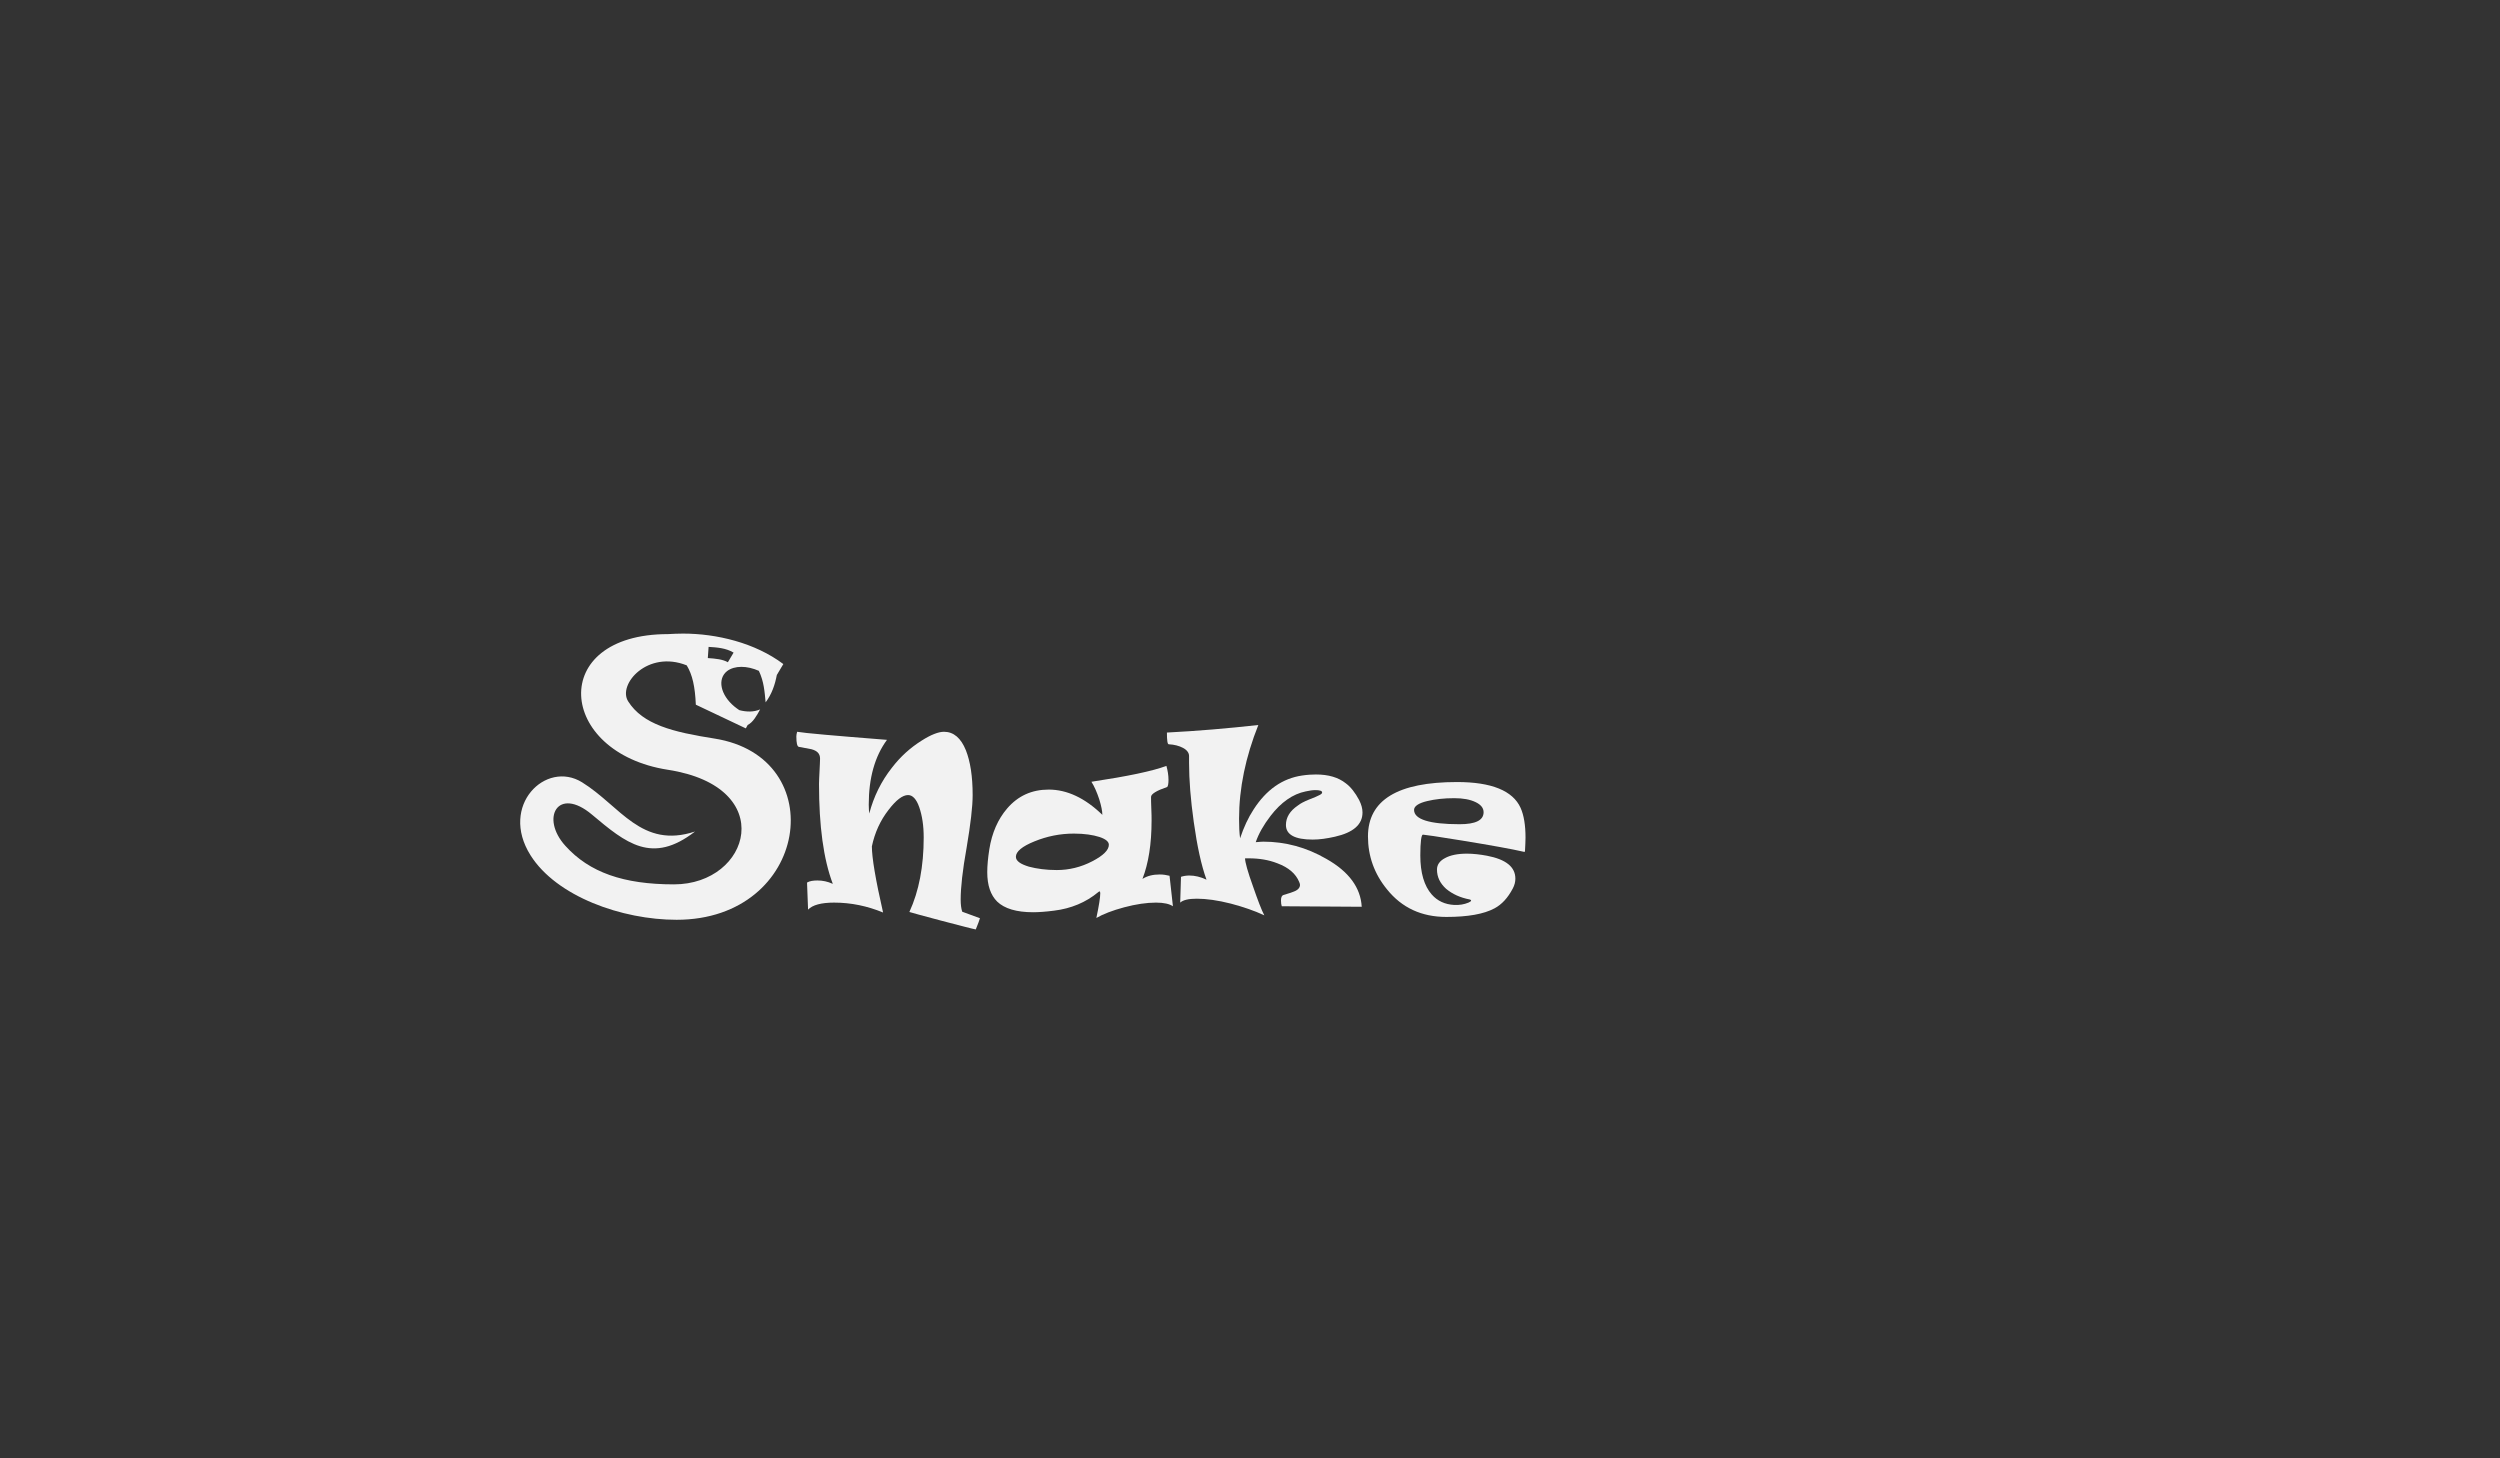 <?xml version="1.0" encoding="utf-8"?>
<!-- Generator: Adobe Illustrator 19.0.0, SVG Export Plug-In . SVG Version: 6.00 Build 0)  -->
<svg version="1.1" id="Layer_1" xmlns="http://www.w3.org/2000/svg" xmlns:xlink="http://www.w3.org/1999/xlink" x="0px" y="0px"
	 viewBox="0 0 960 560" style="enable-background:new 0 0 960 560;" xml:space="preserve">
<rect x="0" y="0" width="960" height="560" fill="#333333" stroke="none"/>
<style type="text/css">
	.st0{fill:#F2F2F2;}
</style>
<g id="XMLID_1_">
	<path id="XMLID_2_" class="st0" d="M262.3,243.3c-2,0-3.9,0.1-5.8,0.2c-46.3,0-42.6,45.5,0,52.1c42.6,6.6,31.7,44,2.3,44
		c-19.4,0-32.5-4.6-41.7-14.8c-9.7-10.7-2.9-23,10.2-12c13.1,11,23.1,19.3,39.6,6.5c-20.6,6.8-28.7-9.8-43.4-18.9
		c-13.9-8.6-31.8,8.9-19.8,28c10,15.9,35.2,24.8,56.1,24.8c50.9,0,59.8-62.5,14.5-69.6c-16-2.5-27.5-5.4-33.1-14.3
		c-4.1-6.5,7.5-19.8,22.5-13.8c2.2,3.6,3.2,8.2,3.5,15.1l19.2,9.1l0.7-1.3l0,0c2-1,3.4-3.4,4.8-6c-2.5,1.1-5.3,1-8,0.3
		c-0.6-0.4-1.3-0.9-1.9-1.4c-5.4-4.5-6.6-10.6-2.8-13.6c2.9-2.2,7.7-2.1,12.2-0.1c2,4.2,2.2,8.1,2.6,12.1c2.4-3.2,3.6-6.8,4.3-10.5
		l2.5-4.2C289.9,246.8,275.1,243.3,262.3,243.3L262.3,243.3z M272.1,248.4c3.1,0.2,6.6,0.4,9.6,2.2l-2.2,3.7
		c-1.9-1.1-4.6-1.4-7.7-1.6L272.1,248.4L272.1,248.4z"/>
	<g id="XMLID_5_">
		<path id="XMLID_6_" class="st0" d="M376.3,352.6c-0.2,0.7-0.7,2.1-1.6,4.3c-1.2-0.2-5.7-1.4-13.4-3.4c-7.1-1.9-11.2-3-12.1-3.3
			c3.7-8,5.5-17.6,5.5-28.6c0-4.6-0.6-8.4-1.7-11.6c-1.1-3.2-2.6-4.7-4.3-4.7c-2.1,0-4.6,1.9-7.5,5.7c-3.2,4.1-5.3,8.8-6.4,14
			c0,4.3,1.4,12.7,4.3,25.4c-6.1-2.5-12.3-3.8-18.8-3.8c-4.9,0-8.3,0.9-10,2.7l-0.4-10.4c1-0.6,2.4-0.8,4-0.8c2,0,3.9,0.4,5.9,1.3
			c-3.6-9.5-5.3-22.3-5.3-38.4c0-1.1,0.1-2.8,0.2-4.9c0.1-2.2,0.2-3.8,0.2-4.8c0-1.9-1.1-3-3.3-3.6c-1-0.2-2.6-0.5-4.8-0.9
			c-0.7-0.1-1-1.5-1-4c0-0.5,0.1-1.1,0.3-1.8c2.7,0.5,14.2,1.5,34.5,3.1c-4.7,6.4-7,14.7-7,24.9c0,1.4,0.1,2.5,0.2,3.4
			c1.7-6.5,4.6-12.4,8.7-17.6c3.3-4.3,7.1-7.7,11.4-10.4c3.6-2.3,6.5-3.4,8.6-3.4c3.7,0,6.5,2.4,8.4,7.1c1.7,4.3,2.6,10,2.6,17.2
			c0,4.5-0.8,11.2-2.3,20.1c-1.6,8.9-2.3,15.5-2.3,20c0,2,0.2,3.5,0.6,4.7C370.4,350.4,372.8,351.3,376.3,352.6z"/>
		<path id="XMLID_8_" class="st0" d="M450.4,348c-1.3-0.9-3.5-1.4-6.5-1.4c-3.6,0-7.7,0.6-12.2,1.8c-4.5,1.2-8.1,2.6-10.7,4.1
			c1-4.7,1.5-7.9,1.5-9.5c0-0.5-0.1-0.7-0.3-0.7c-0.1,0-0.3,0.1-0.5,0.3c-4.7,3.9-10.4,6.3-17,7.1c-3.1,0.4-5.8,0.6-8,0.6
			c-6.4,0-11-1.4-13.8-4.1c-2.5-2.5-3.8-6.2-3.8-11.3c0-2.6,0.3-5.6,0.8-8.8c1-6.3,3.3-11.5,6.8-15.6c4.2-4.9,9.5-7.3,16-7.3
			c7,0,13.9,3.2,20.6,9.7c0-1.4-0.4-3.4-1.2-6c-0.9-2.7-1.9-5-3-6.7c13.9-2.1,23.5-4.1,28.8-6.1c0.5,1.8,0.8,3.6,0.8,5.4
			c0,1.5-0.2,2.4-0.5,2.7c-4.1,1.4-6.2,2.7-6.2,3.8v0.1c0,0.9,0,2.4,0.1,4.4c0.1,2,0.1,3.5,0.1,4.6c0,9-1.2,16.5-3.5,22.4
			c1.9-1.2,4.1-1.7,6.6-1.7c1.4,0,2.6,0.2,3.8,0.5L450.4,348z M425.8,324.4c0-1.2-1.2-2.2-3.6-3c-2.5-0.8-5.8-1.3-9.8-1.3
			c-5.3,0-10.3,1-15.2,3c-4.7,1.9-7.1,3.9-7.1,5.9c0,1.6,1.7,2.8,5,3.8c3,0.8,6.6,1.3,10.7,1.3c4.7,0,9.3-1.1,13.7-3.4
			C423.7,328.5,425.8,326.4,425.8,324.4z"/>
		<path id="XMLID_11_" class="st0" d="M523.2,312c0,4.6-3.5,7.7-10.6,9.3c-3.1,0.7-5.9,1.1-8.5,1.1c-6.9,0-10.3-1.9-10.3-5.6
			c0-2.9,1.5-5.4,4.6-7.5c1-0.8,2.4-1.5,4.1-2.2c2.3-0.9,3.7-1.5,4.2-1.8c0.6-0.3,1-0.6,1-1c0-0.6-0.9-0.9-2.6-0.9
			c-1.1,0-2.3,0.2-3.7,0.5c-5,1-9.5,4.2-13.5,9.4c-2.7,3.5-4.6,6.9-5.7,10.1c1.3-0.1,2.2-0.2,2.9-0.2c8.5,0,16.6,2.2,24.2,6.6
			c8.7,4.9,13.2,11.1,13.6,18.4l-30.7-0.2c-0.2-0.6-0.3-1.3-0.3-2.2c0-1.2,0.3-1.9,0.9-2.1c2.4-0.7,3.8-1.2,4.2-1.4
			c1.5-0.6,2.2-1.5,2.2-2.5c0-0.3-0.1-0.6-0.3-1.1c-1.3-3.2-4.1-5.6-8.4-7.2c-3.3-1.3-7-1.9-10.9-1.9h-1.5c0,1.4,1,5.1,3.1,10.9
			c1.8,5.2,3.2,8.9,4.3,11c-3.6-1.7-7.9-3.2-12.8-4.5c-5.1-1.3-9.5-1.9-13.1-1.9c-3.2,0-5.3,0.5-6.4,1.5l0.3-9.9
			c0.9-0.3,2-0.5,3.2-0.5c2.1,0,4.3,0.5,6.6,1.6c-2-5.5-3.6-12.9-4.9-22.2c-1.2-8.5-1.8-16.1-1.8-22.7c0-0.2,0-0.5,0-1.1
			c0-0.6,0-1.1,0-1.5c0-1.2-0.8-2.3-2.3-3.1c-1.5-0.8-3.4-1.3-5.5-1.4c-0.5,0-0.7-1.5-0.7-4.5c11.7-0.6,23.4-1.6,35.1-2.9
			c-4.9,12.3-7.4,24.3-7.4,36c0,2.9,0.1,5.4,0.4,7.5c1.4-4.2,3.1-7.9,5.2-11.1c4.9-7.6,11.1-11.9,18.6-13c2-0.3,3.8-0.4,5.3-0.4
			c4.8,0,8.6,1.1,11.5,3.4c1.9,1.4,3.6,3.6,5.1,6.4C522.8,309,523.2,310.5,523.2,312z"/>
		<path id="XMLID_13_" class="st0" d="M585.8,321.6c0,1.4-0.1,3.1-0.2,5.1c0,0.3-0.1,0.5-0.4,0.4c-4.8-1.1-12.6-2.5-23.6-4.3
			c-9.7-1.6-14.8-2.3-15.2-2.3c-0.6,0-1,2.7-1,8c0,6.7,1.5,11.7,4.4,15c2.2,2.5,5.1,3.8,8.6,4c2,0.1,3.8-0.2,5.5-0.9
			c0.6-0.3,1-0.5,1-0.8c0-0.2-0.2-0.3-0.5-0.4c-3.7-0.7-6.7-2.1-9.1-4.1c-2.3-2.1-3.5-4.5-3.5-7.4c0-1.8,1-3.3,3.1-4.4
			c2-1.1,4.8-1.7,8.4-1.7c2.4,0,5,0.3,7.7,0.8c7.3,1.4,10.9,4.3,10.9,8.8c0,1.2-0.3,2.5-1,3.8c-1.9,3.6-4.2,6.1-7,7.6
			c-4.1,2.2-10.2,3.3-18.5,3.3c-9.5,0-17.1-3.5-22.8-10.6c-4.9-6-7.3-12.8-7.3-20.3c0-14,11.4-20.9,34.2-20.9
			c13.2,0,21.4,3.3,24.4,9.9C585.2,313.1,585.8,317,585.8,321.6z M569.7,311.9c0-1.6-1-2.9-3.1-3.9c-2.1-1-4.8-1.5-8.2-1.5
			c-3.9,0-7.4,0.4-10.3,1.1c-3.4,0.8-5.1,2-5.1,3.4c0,3.6,5.8,5.5,17.5,5.5C566.6,316.5,569.7,315,569.7,311.9z"/>
	</g>
</g>
</svg>
